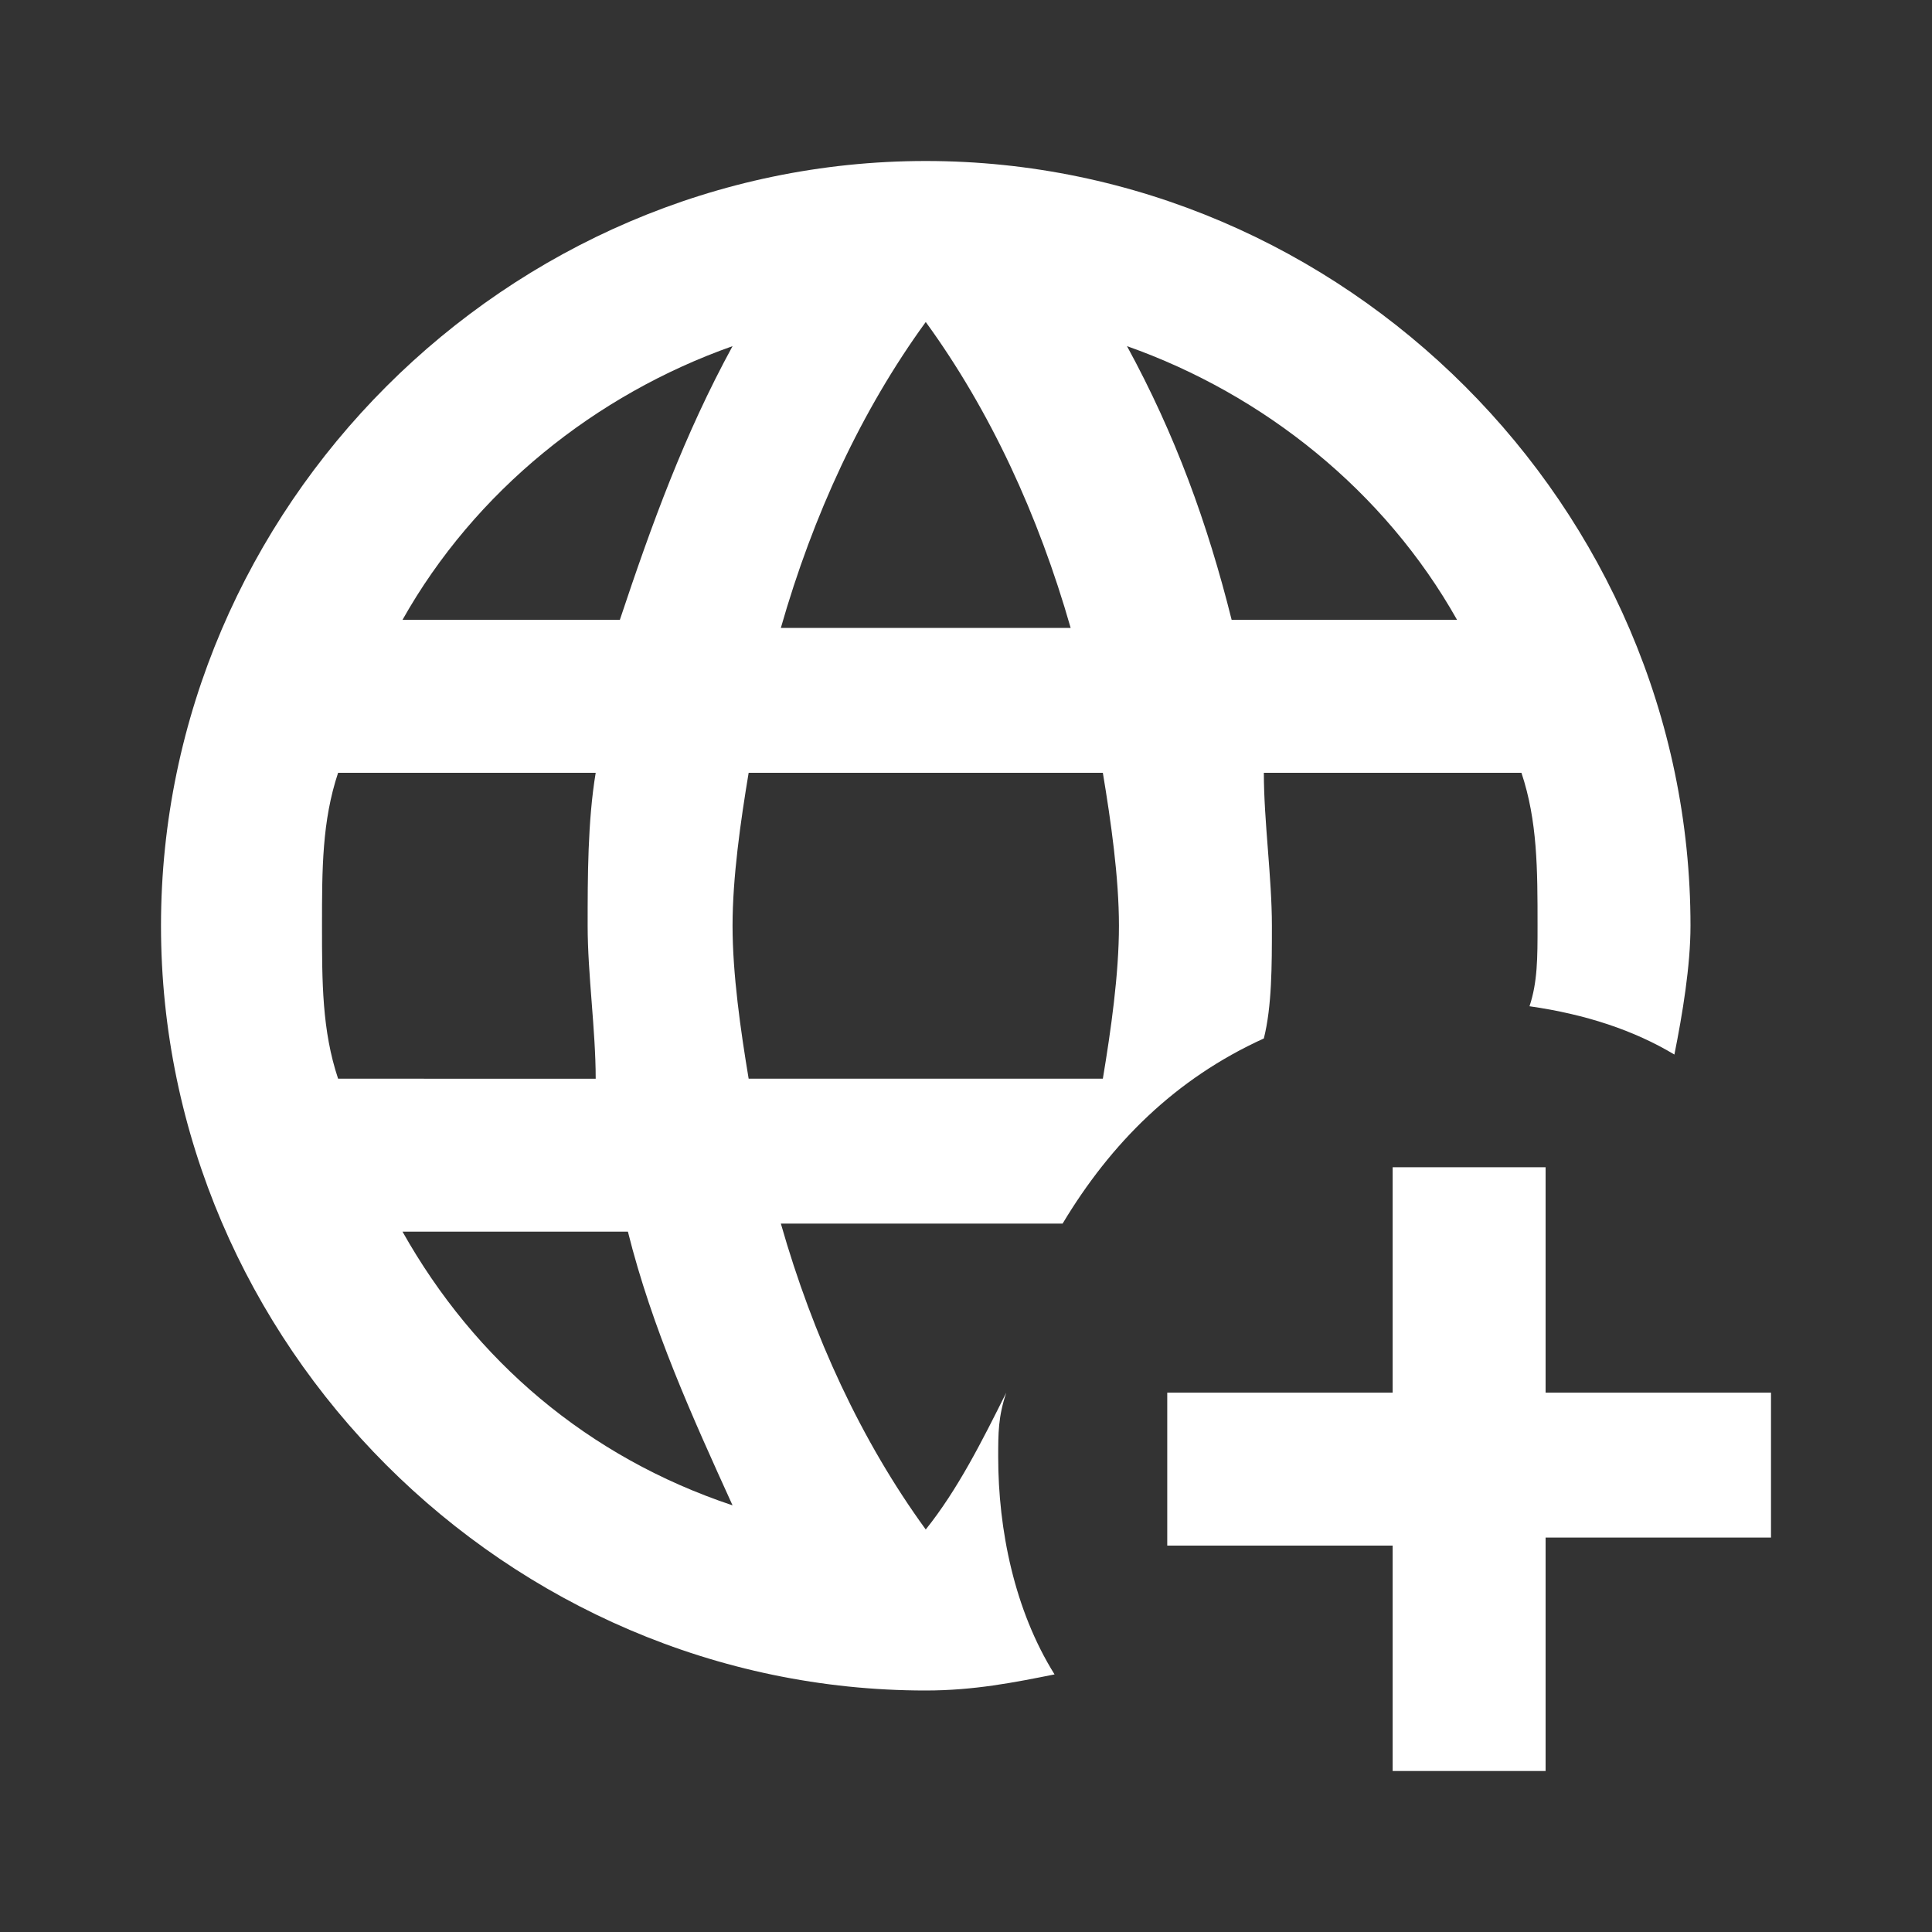 <?xml version="1.0" encoding="utf-8"?>
<!-- Generator: Adobe Illustrator 22.0.0, SVG Export Plug-In . SVG Version: 6.00 Build 0)  -->
<svg version="1.1" id="Layer_1" xmlns="http://www.w3.org/2000/svg" xmlns:xlink="http://www.w3.org/1999/xlink" x="0px" y="0px"
	 viewBox="0 0 24 24" style="enable-background:new 0 0 24 24;" xml:space="preserve">
<rect x="0" y="0" width="24" height="24" fill="#333333" stroke="none"/>
<style type="text/css">
	.st0{fill:#FFFFFF;}
</style>
<path class="st0" d="M15.8,11.5c0-0.6-0.1-1.3-0.1-1.9h3.2c0.2,0.6,0.2,1.2,0.2,1.9c0,0.4,0,0.7-0.1,1c0.7,0.1,1.3,0.3,1.8,0.6
	c0.1-0.5,0.2-1.1,0.2-1.6C21,6.3,16.7,2,11.5,2C6.3,2,2,6.3,2,11.5S6.3,21,11.5,21c0.6,0,1.1-0.1,1.6-0.2c-0.5-0.8-0.7-1.8-0.7-2.7
	c0-0.3,0-0.5,0.1-0.8c-0.3,0.6-0.6,1.2-1,1.7c-0.8-1.1-1.4-2.4-1.8-3.8h3.5c0.6-1,1.4-1.8,2.5-2.3C15.8,12.5,15.8,12,15.8,11.5
	 M11.5,4c0.8,1.1,1.4,2.4,1.8,3.8H9.7C10.1,6.4,10.7,5.1,11.5,4 M4.2,13.4c-0.2-0.6-0.2-1.2-0.2-1.9S4,10.2,4.2,9.6h3.2
	c-0.1,0.6-0.1,1.3-0.1,1.9s0.1,1.3,0.1,1.9H4.2z M5,15.3h2.8c0.3,1.2,0.8,2.3,1.3,3.4C7.3,18.1,5.9,16.9,5,15.3 M7.7,7.7H5
	c0.9-1.6,2.4-2.8,4.1-3.4C8.5,5.4,8.1,6.5,7.7,7.7 M13.7,13.4H9.3c-0.1-0.6-0.2-1.3-0.2-1.9s0.1-1.3,0.2-1.9h4.4
	c0.1,0.6,0.2,1.3,0.2,1.9S13.8,12.8,13.7,13.4 M14,4.3c1.7,0.6,3.2,1.8,4.1,3.4h-2.8C15,6.5,14.6,5.4,14,4.3 M22,17.2v1.9h-2.8V22
	h-1.9v-2.8h-2.8v-1.9h2.8v-2.8h1.9v2.8H22z"/>
</svg>
